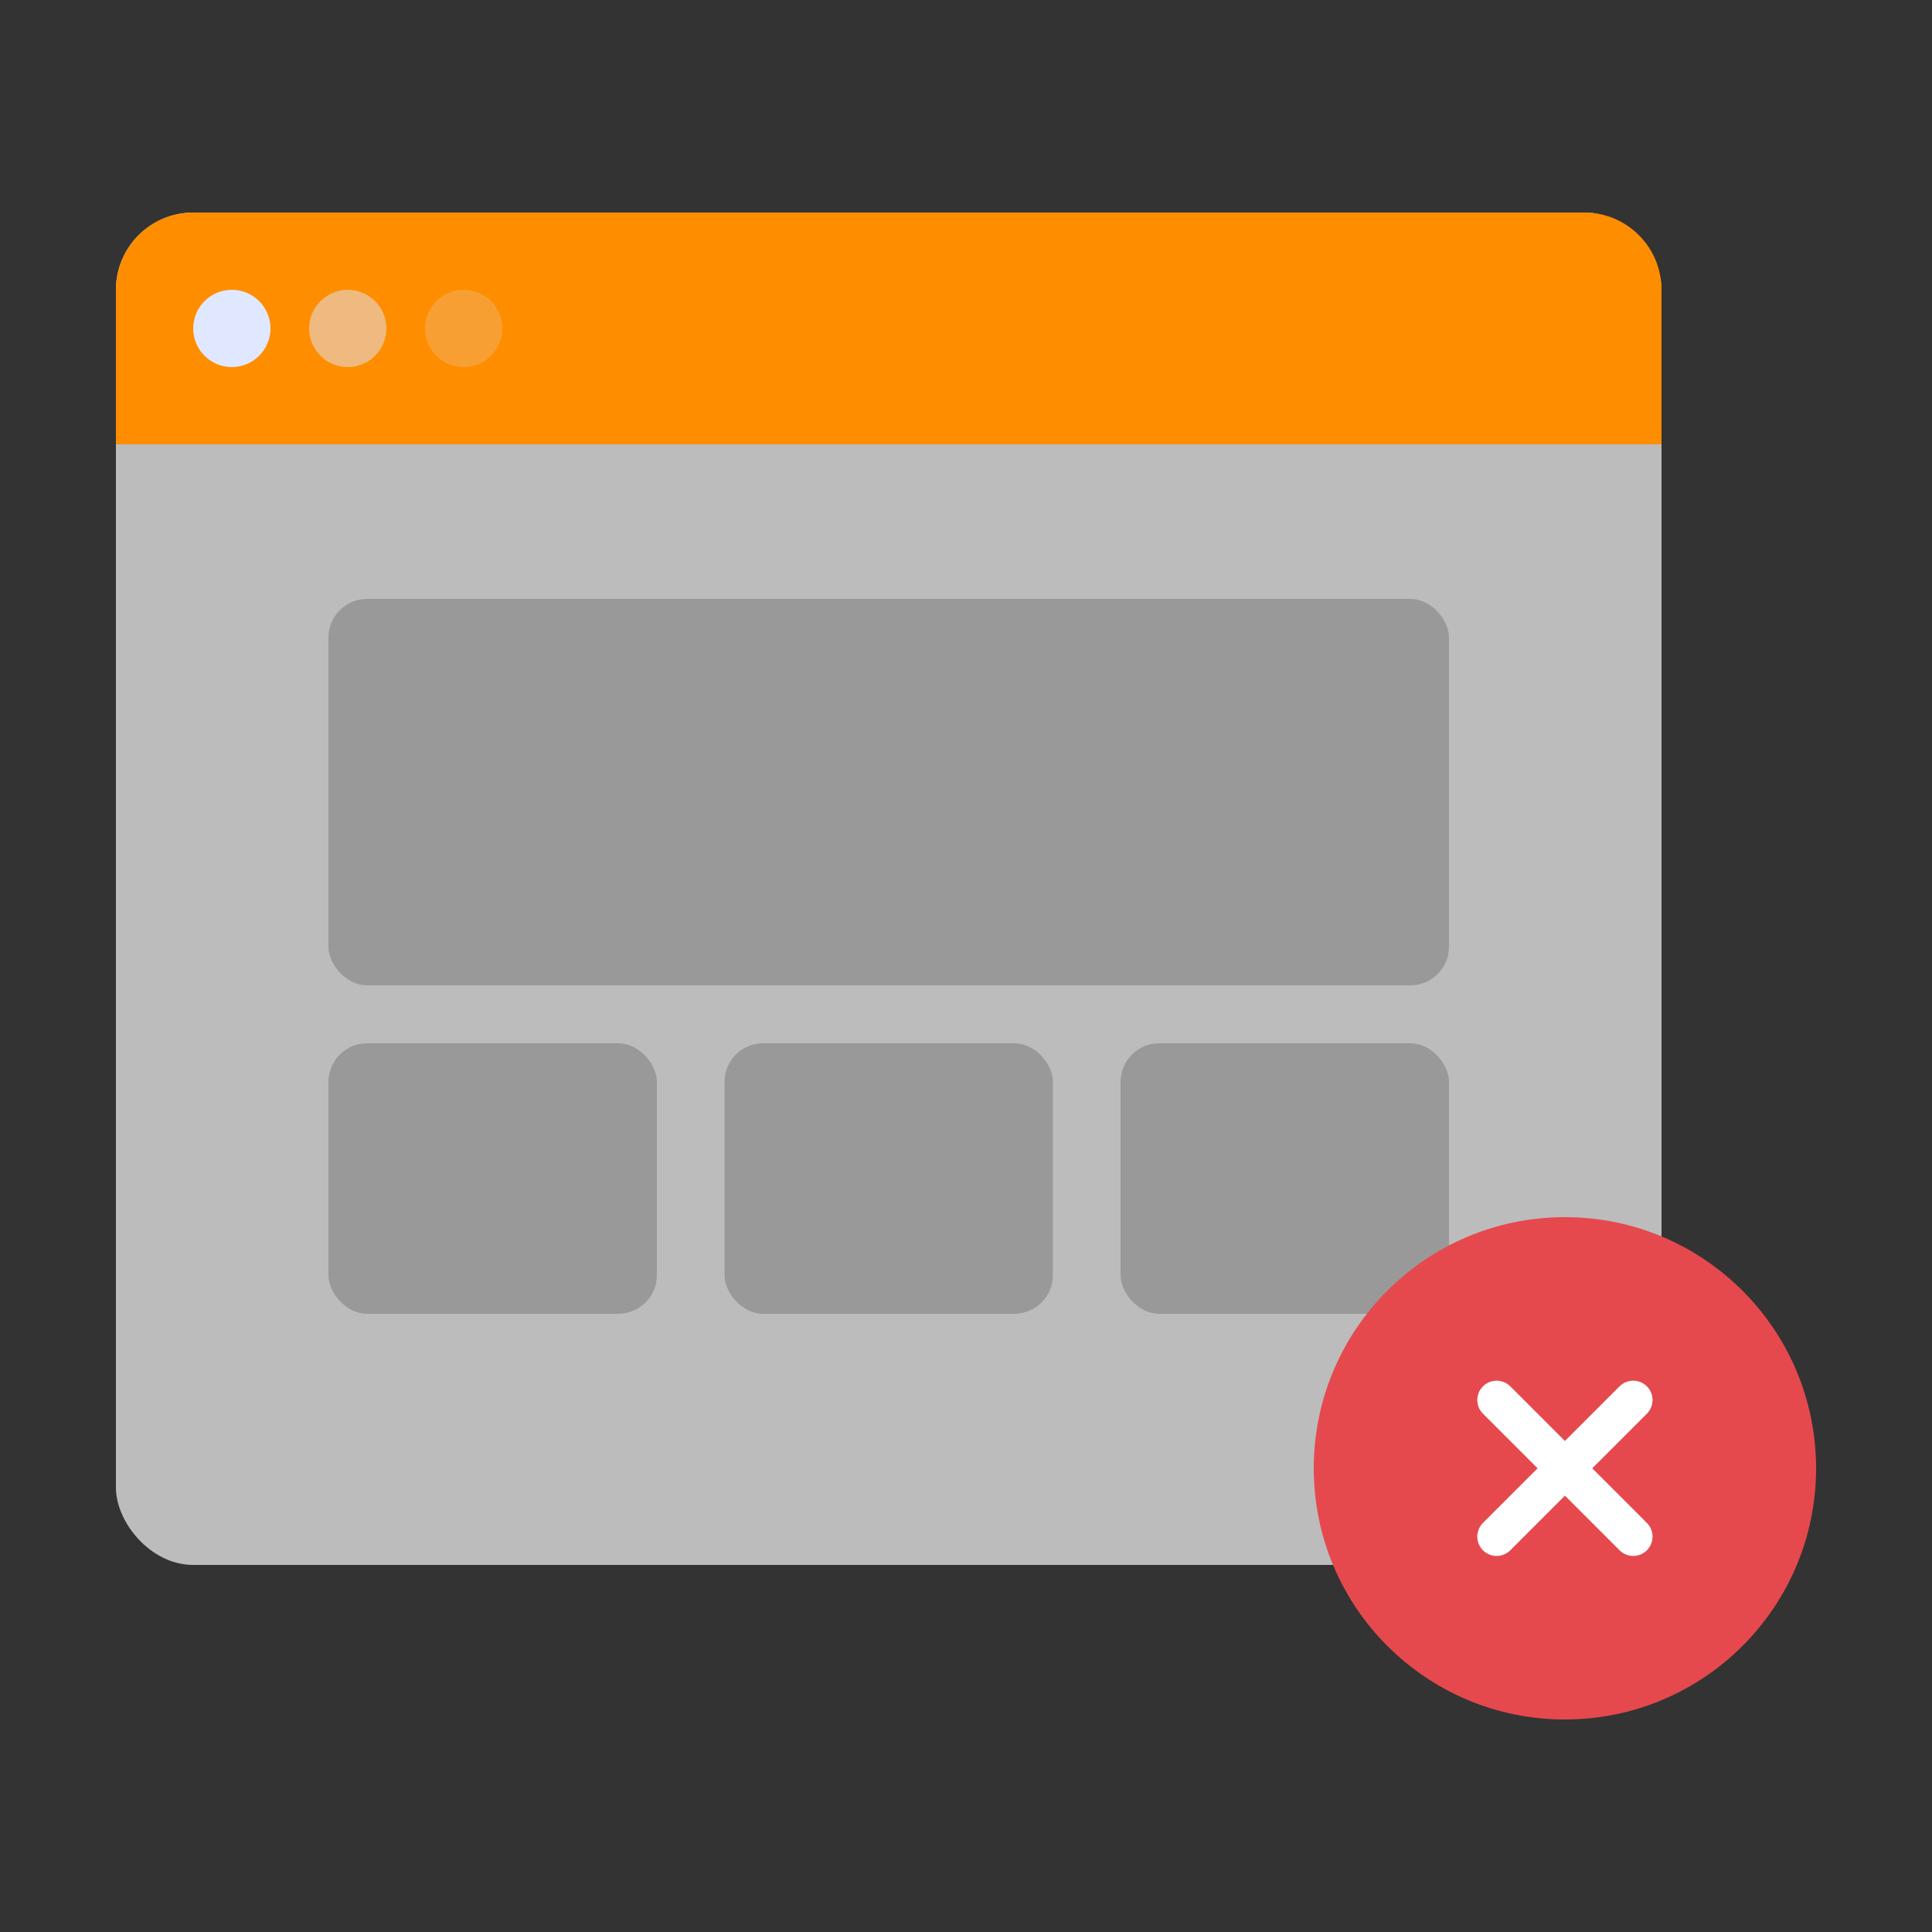 <?xml version="1.0" encoding="UTF-8"?>
<svg width="100px" height="100px" viewBox="0 0 100 100" version="1.1" xmlns="http://www.w3.org/2000/svg" xmlns:xlink="http://www.w3.org/1999/xlink">
    <rect x="0" y="0" width="100" height="100" fill="#333333" stroke="none"/>
    <!-- Generator: Sketch 59.1 (86144) - https://sketch.com -->
    <title>Icons/100/Closed-Dark</title>
    <desc>Created with Sketch.</desc>
    <g id="Icons/100/Closed-Dark" stroke="none" stroke-width="1" fill="none" fill-rule="evenodd">
        <g id="Group" transform="translate(6, 11)">
            <rect id="Rectangle" fill="#BCBCBC" x="0" y="0" width="80" height="70" rx="4"></rect>
            <rect id="Rectangle" fill="#999999" x="11" y="20" width="58" height="20" rx="2"></rect>
            <rect id="Rectangle" fill="#999999" x="11" y="43" width="17" height="14" rx="2"></rect>
            <rect id="Rectangle" fill="#999999" x="31.5" y="43" width="17" height="14" rx="2"></rect>
            <rect id="Rectangle" fill="#999999" x="52" y="43" width="17" height="14" rx="2"></rect>
            <path d="M4,0 L76,0 C78.209,-4.05812251e-16 80,1.791 80,4 L80,12 L80,12 L0,12 L0,4 C-2.705415e-16,1.791 1.791,4.05812251e-16 4,0 Z" id="Rectangle" fill="#ff8d00"></path>
            <circle id="Oval" fill="#DFE8FF" cx="6" cy="6" r="2"></circle>
            <circle id="Oval" fill="#DFE8FF" opacity="0.497" cx="12" cy="6" r="2"></circle>
            <circle id="Oval" fill="#DFE8FF" opacity="0.204" cx="18" cy="6" r="2"></circle>
        </g>
        <g id="Group" transform="translate(68, 63)">
            <circle id="Oval" fill="#E5494D" cx="13" cy="13" r="13"></circle>
            <path d="M17.243,8.757 C17.633,9.148 17.633,9.781 17.243,10.172 L14.414,13 L17.243,15.828 C17.633,16.219 17.633,16.852 17.243,17.243 C16.852,17.633 16.219,17.633 15.828,17.243 L13,14.414 L10.172,17.243 C9.781,17.633 9.148,17.633 8.757,17.243 C8.367,16.852 8.367,16.219 8.757,15.828 L11.586,13 L8.757,10.172 C8.367,9.781 8.367,9.148 8.757,8.757 C9.148,8.367 9.781,8.367 10.172,8.757 L13,11.586 L15.828,8.757 C16.219,8.367 16.852,8.367 17.243,8.757 Z" id="Path" fill="#FFFFFF"></path>
        </g>
    </g>
</svg>